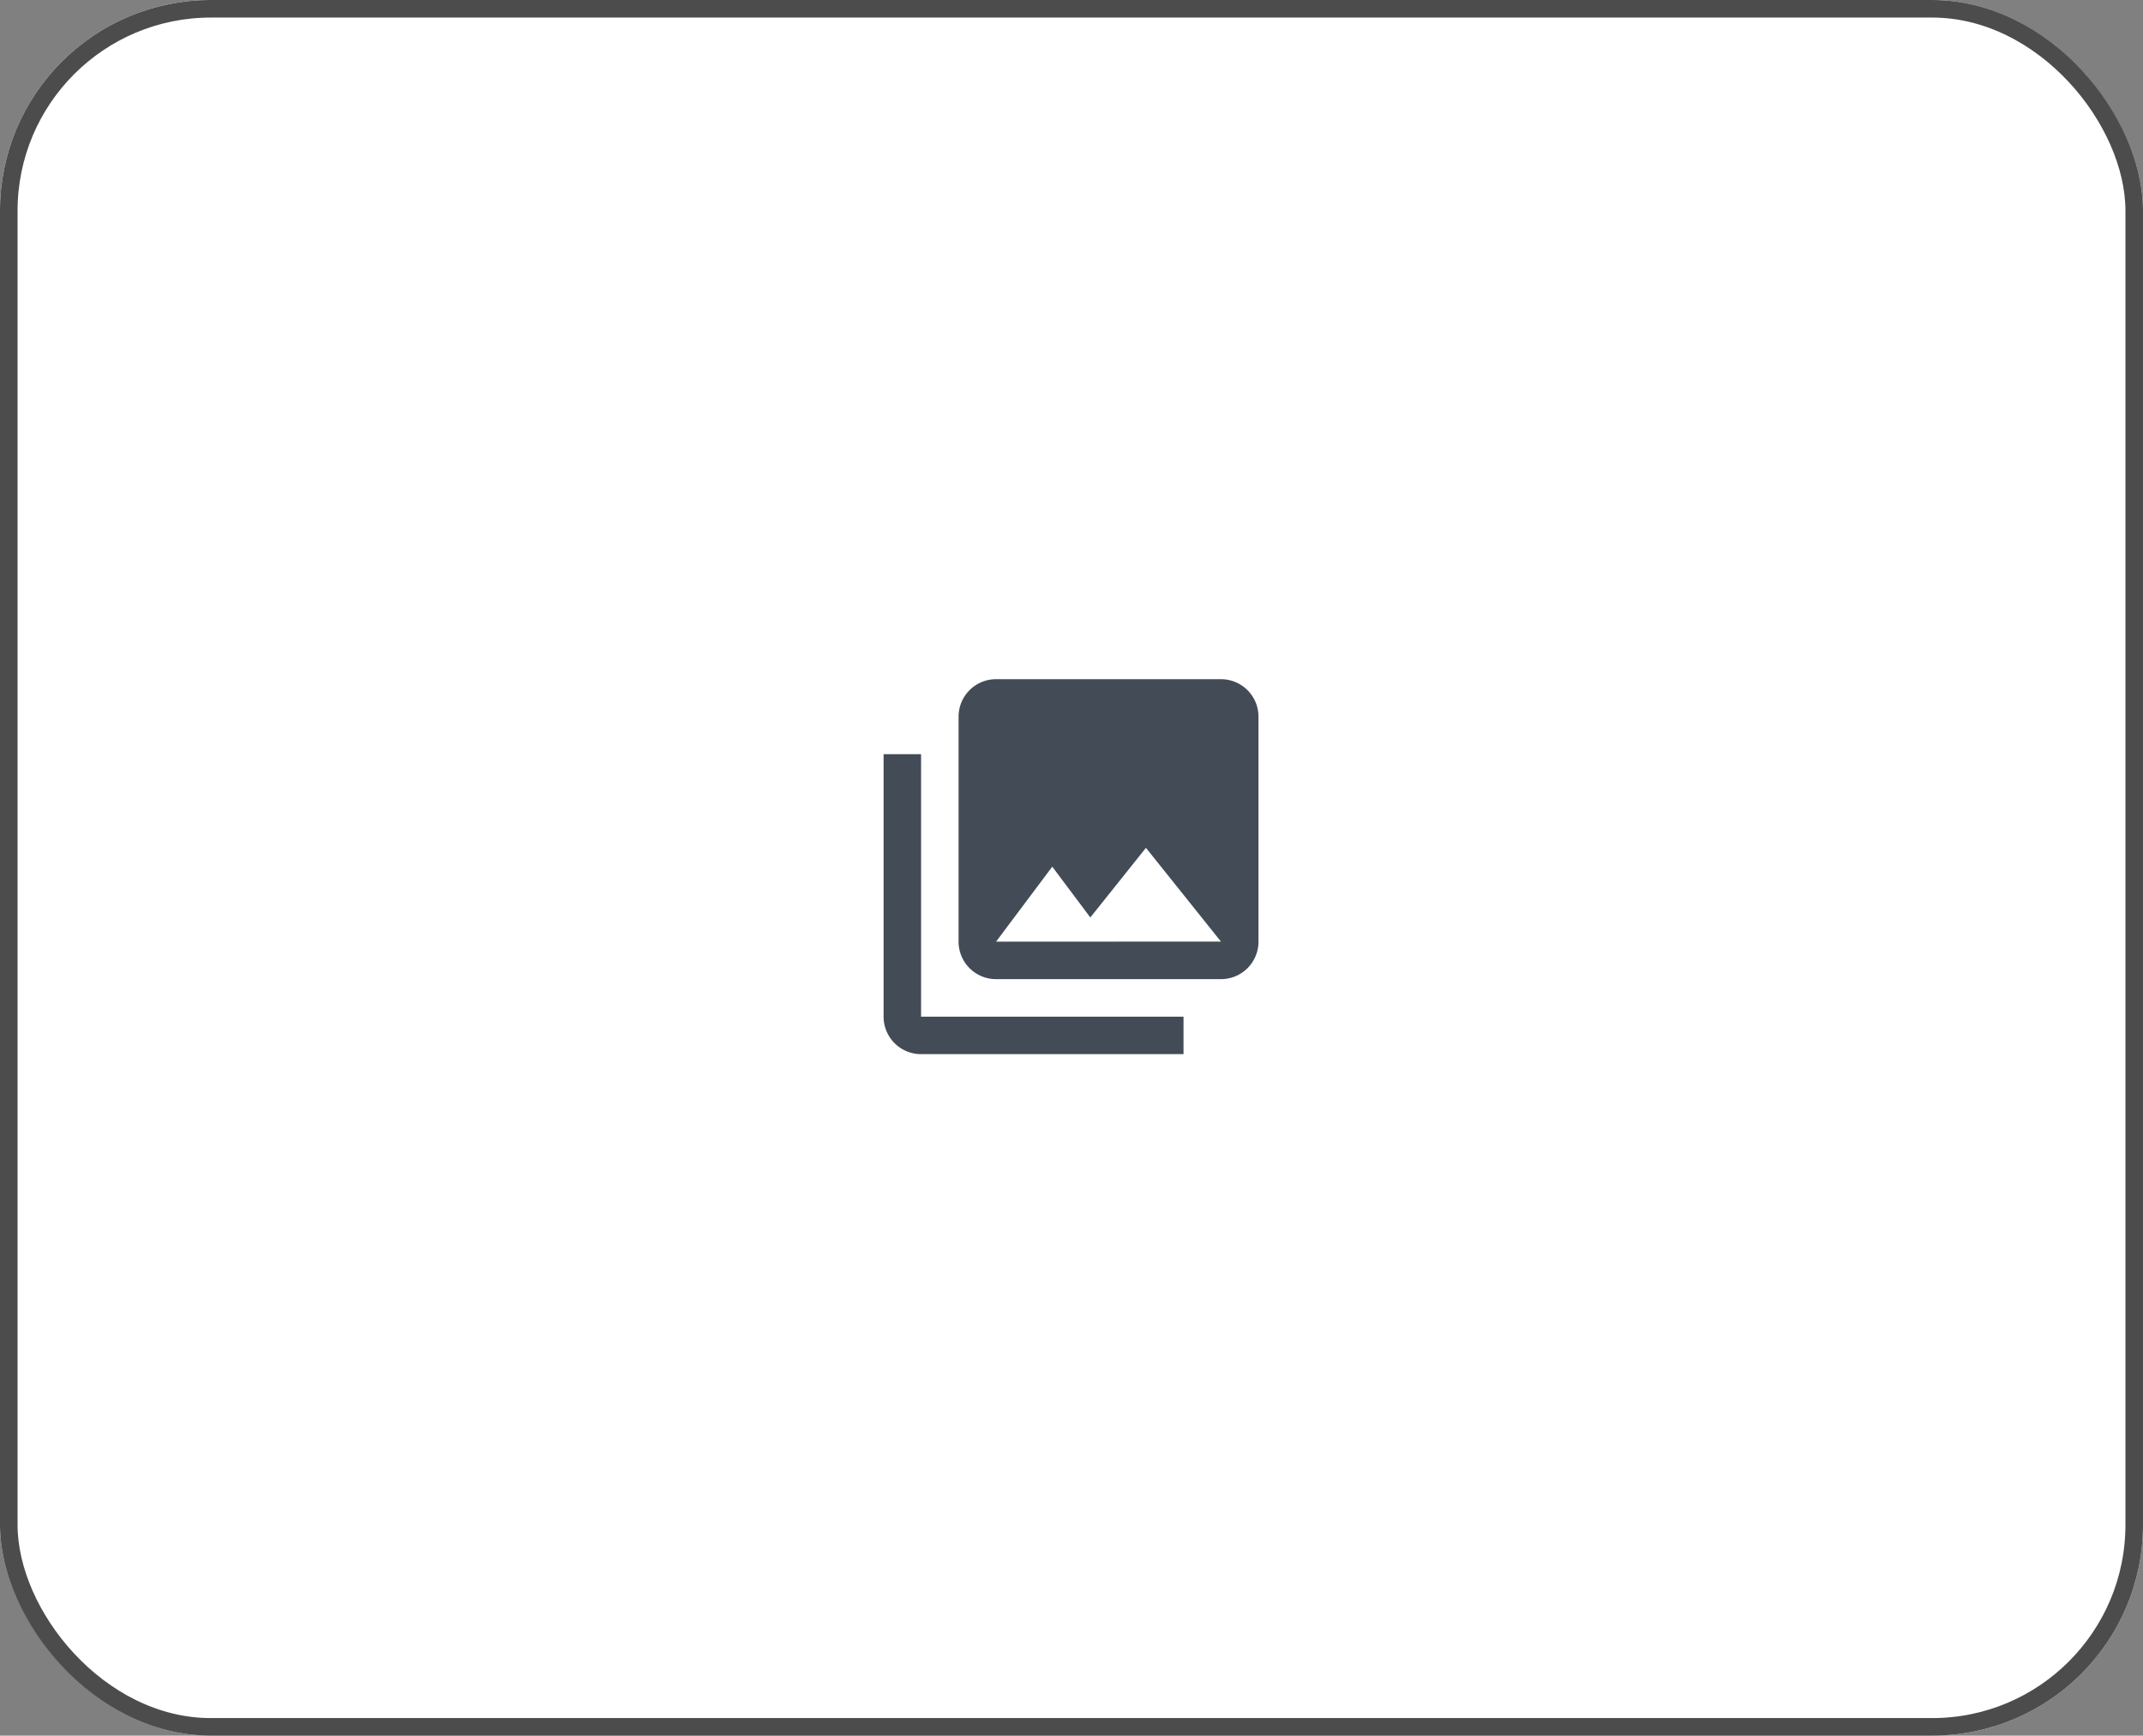 <svg xmlns="http://www.w3.org/2000/svg" width="122" height="98.8" viewBox="0 0 122 98.8">
  <rect x="0" y="0" width="122" height="98.8" fill="#808080" stroke="none"/>
  <g id="Group_11991" data-name="Group 11991" transform="translate(-250.36 -707)">
    <g id="Rectangle_1844" data-name="Rectangle 1844" transform="translate(250.36 707)" fill="#fff" stroke="#4c4c4c" stroke-width="1">
      <rect width="122" height="98.8" rx="12" stroke="none"/>
      <rect x="0.5" y="0.5" width="121" height="97.8" rx="11.5" fill="none"/>
    </g>
    <g id="gallery" transform="translate(300.662 745.662)">
      <g id="Group_11990" data-name="Group 11990">
        <g id="Group_11989" data-name="Group 11989">
          <path id="Path_20482" data-name="Path 20482" d="M2.134,85.333H0v14.941a2.134,2.134,0,0,0,2.134,2.134H17.075v-2.134H2.134Z" transform="translate(0 -81.064)" fill="#434b56"/>
          <path id="Path_20483" data-name="Path 20483" d="M100.274,0H87.467a2.134,2.134,0,0,0-2.134,2.134V14.941a2.134,2.134,0,0,0,2.134,2.134h12.806a2.134,2.134,0,0,0,2.134-2.134V2.134A2.134,2.134,0,0,0,100.274,0ZM87.467,14.941l3.2-4.269,2.166,2.892L96,9.6l4.269,5.336Z" transform="translate(-81.064)" fill="#434b56"/>
        </g>
      </g>
    </g>
  </g>
</svg>
